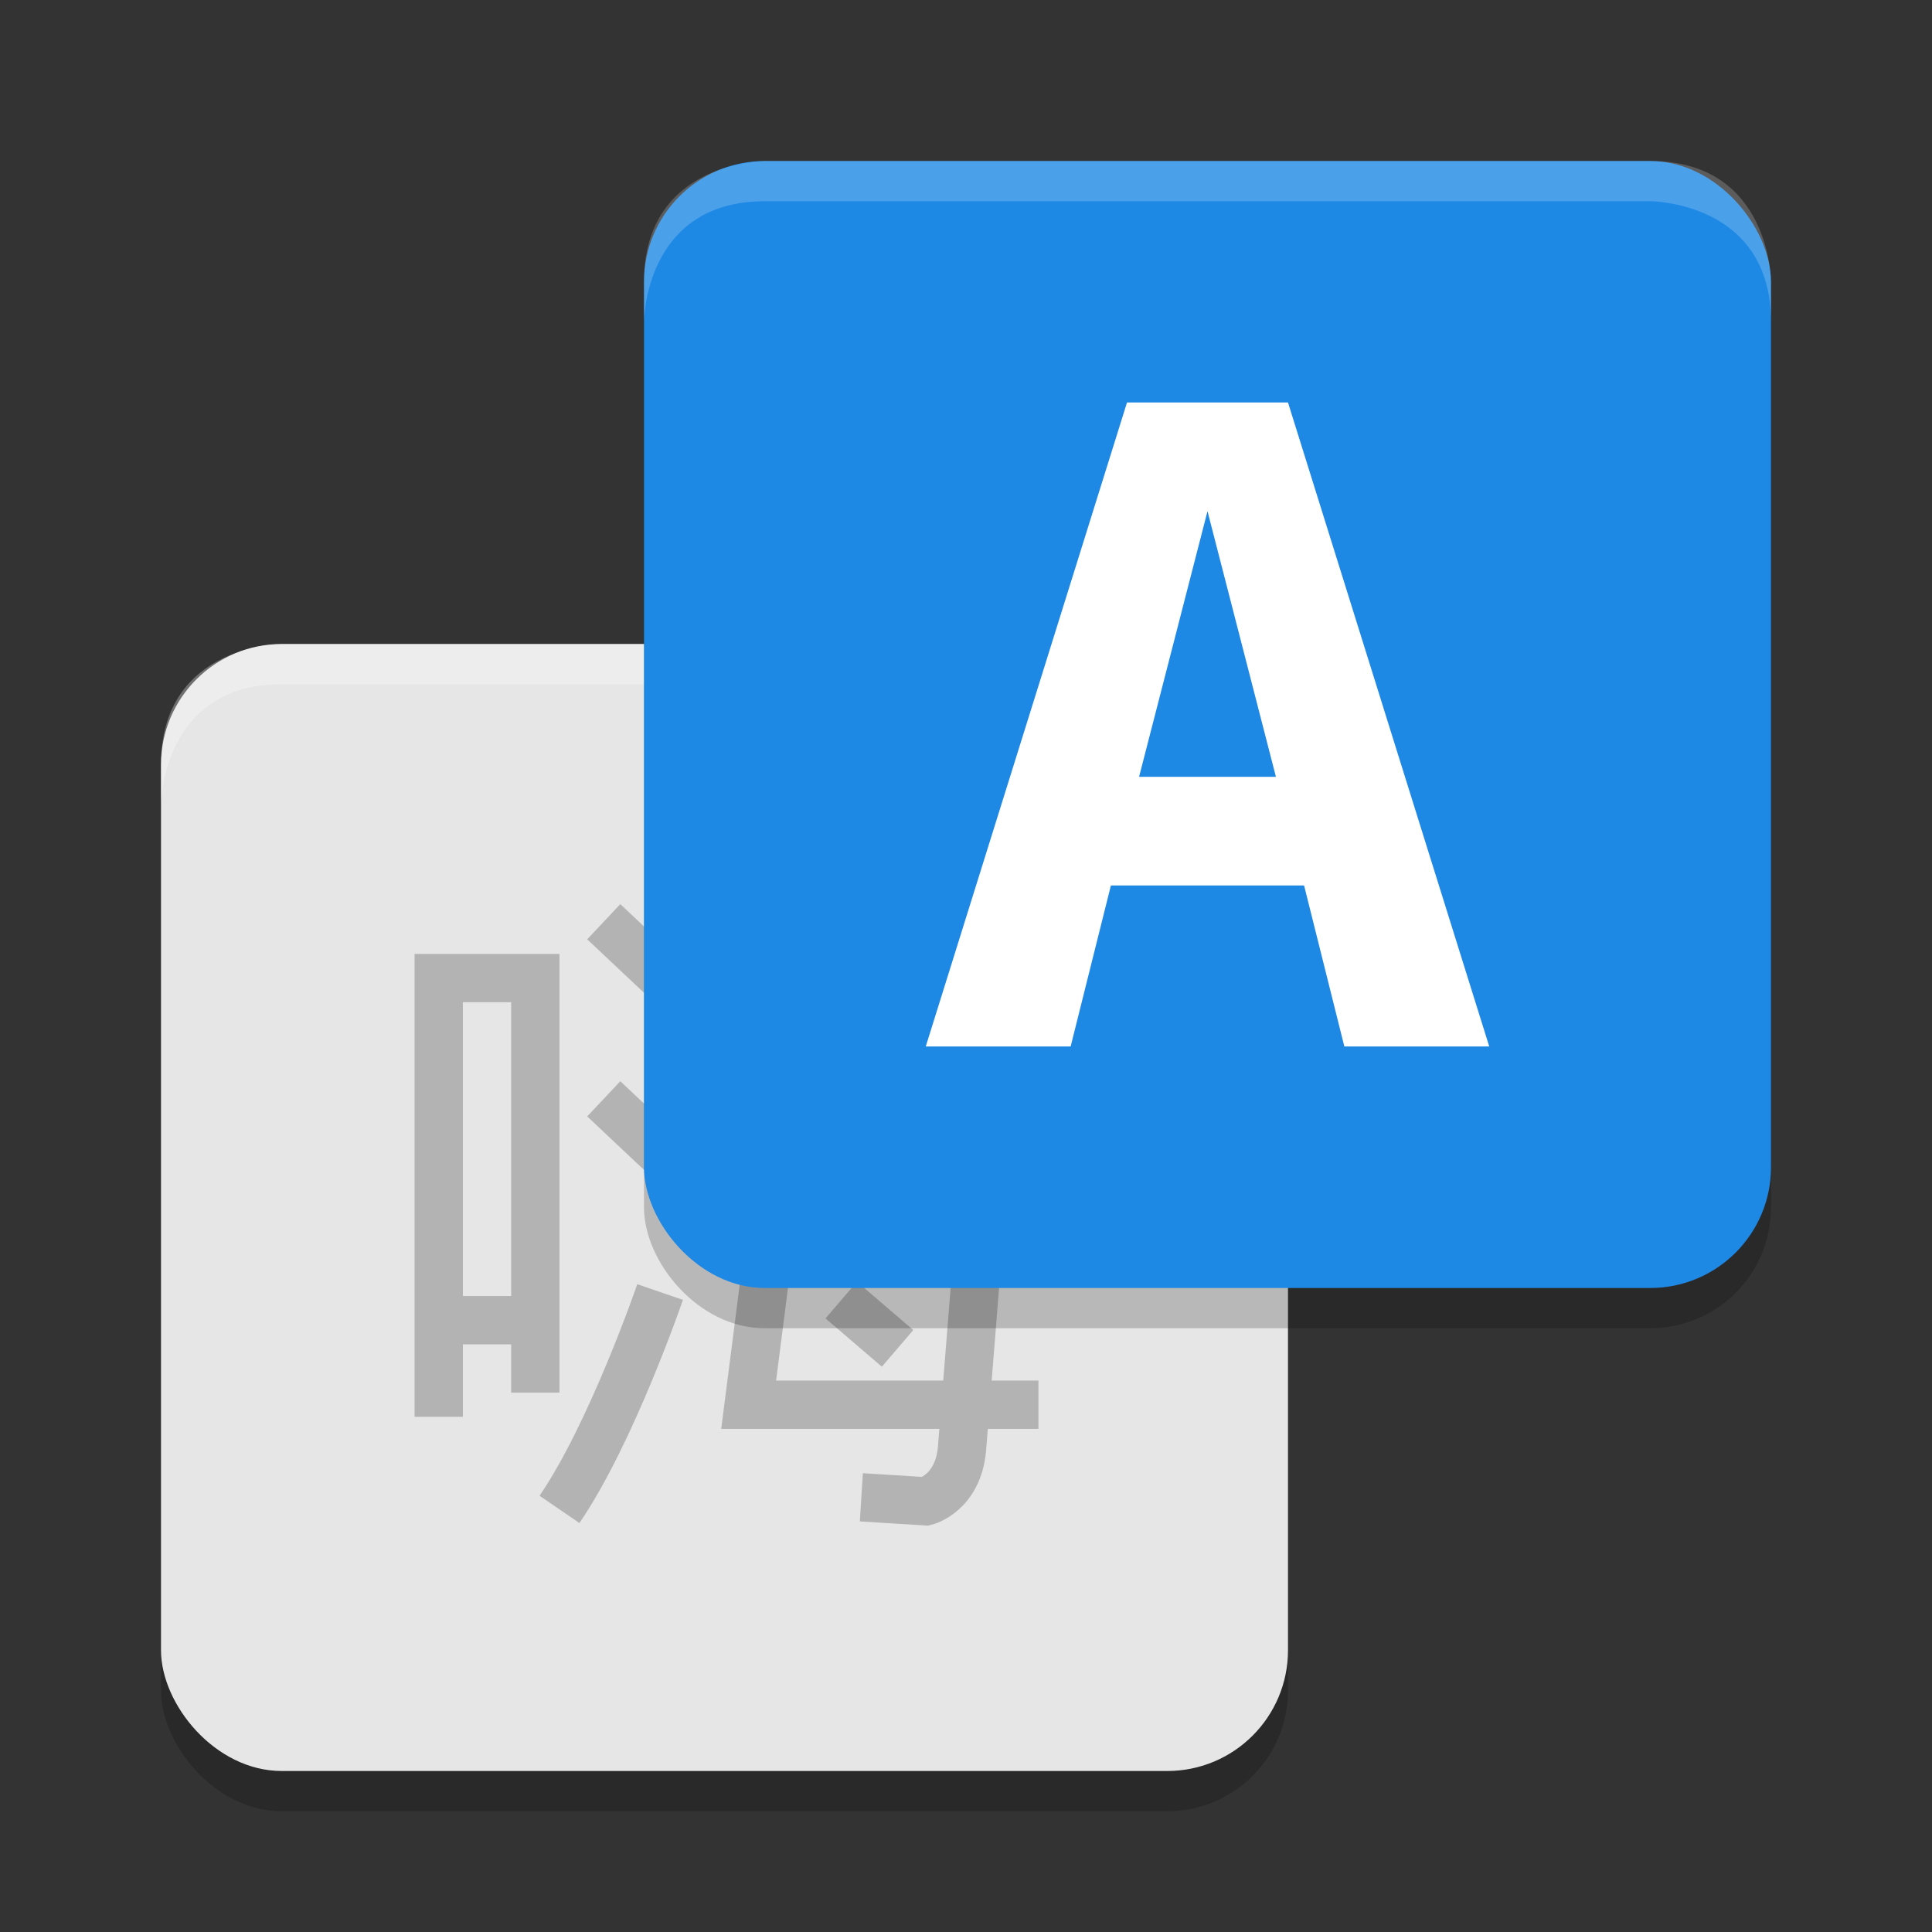 <svg height="48" width="48" xmlns="http://www.w3.org/2000/svg"><rect width="100%" height="100%" fill="#333333" stroke="none"/><rect height="28" opacity=".2" rx="3" width="28" x="4" y="17"/><rect fill="#e6e6e6" height="28" rx="3" width="28" x="4" y="16"/><path d="m7 16s-3 0-3 3v1s0-3 3-3h9v-1z" fill="#fff" opacity=".3"/><path d="m20.9 32.3 1.4 1.2m2-2.5-.4 5c-.1 1.1-.9 1.3-.9 1.3l-1.6-.1m-2.3-6.2-.5 3.9h7.2m-11.9 2.6c1.3-1.9 2.5-5.4 2.5-5.4m-1.4-4.8 1.7 1.6m-1.7-6 1.7 1.6m-5.8 8.3h2.4m-2.4 2.4v-10.9h2.4v10.3" fill="none" stroke="#b3b3b3" stroke-width="1.2"/><rect height="28" opacity=".2" rx="3" width="28" x="16" y="5"/><rect fill="#1e88e5" height="28" rx="3" width="28" x="16" y="4"/><path d="m28.3 19.3 1.7-6.6 1.7 6.6zm5.1 6.7h3.6l-5-16h-4l-5 16h3.6l1-4h4.8z" fill="#fff"/><path d="m19 4s-3 0-3 3v1s0-3 3-3h22s3 0 3 3v-1s0-3-3-3z" fill="#fff" opacity=".2"/></svg>